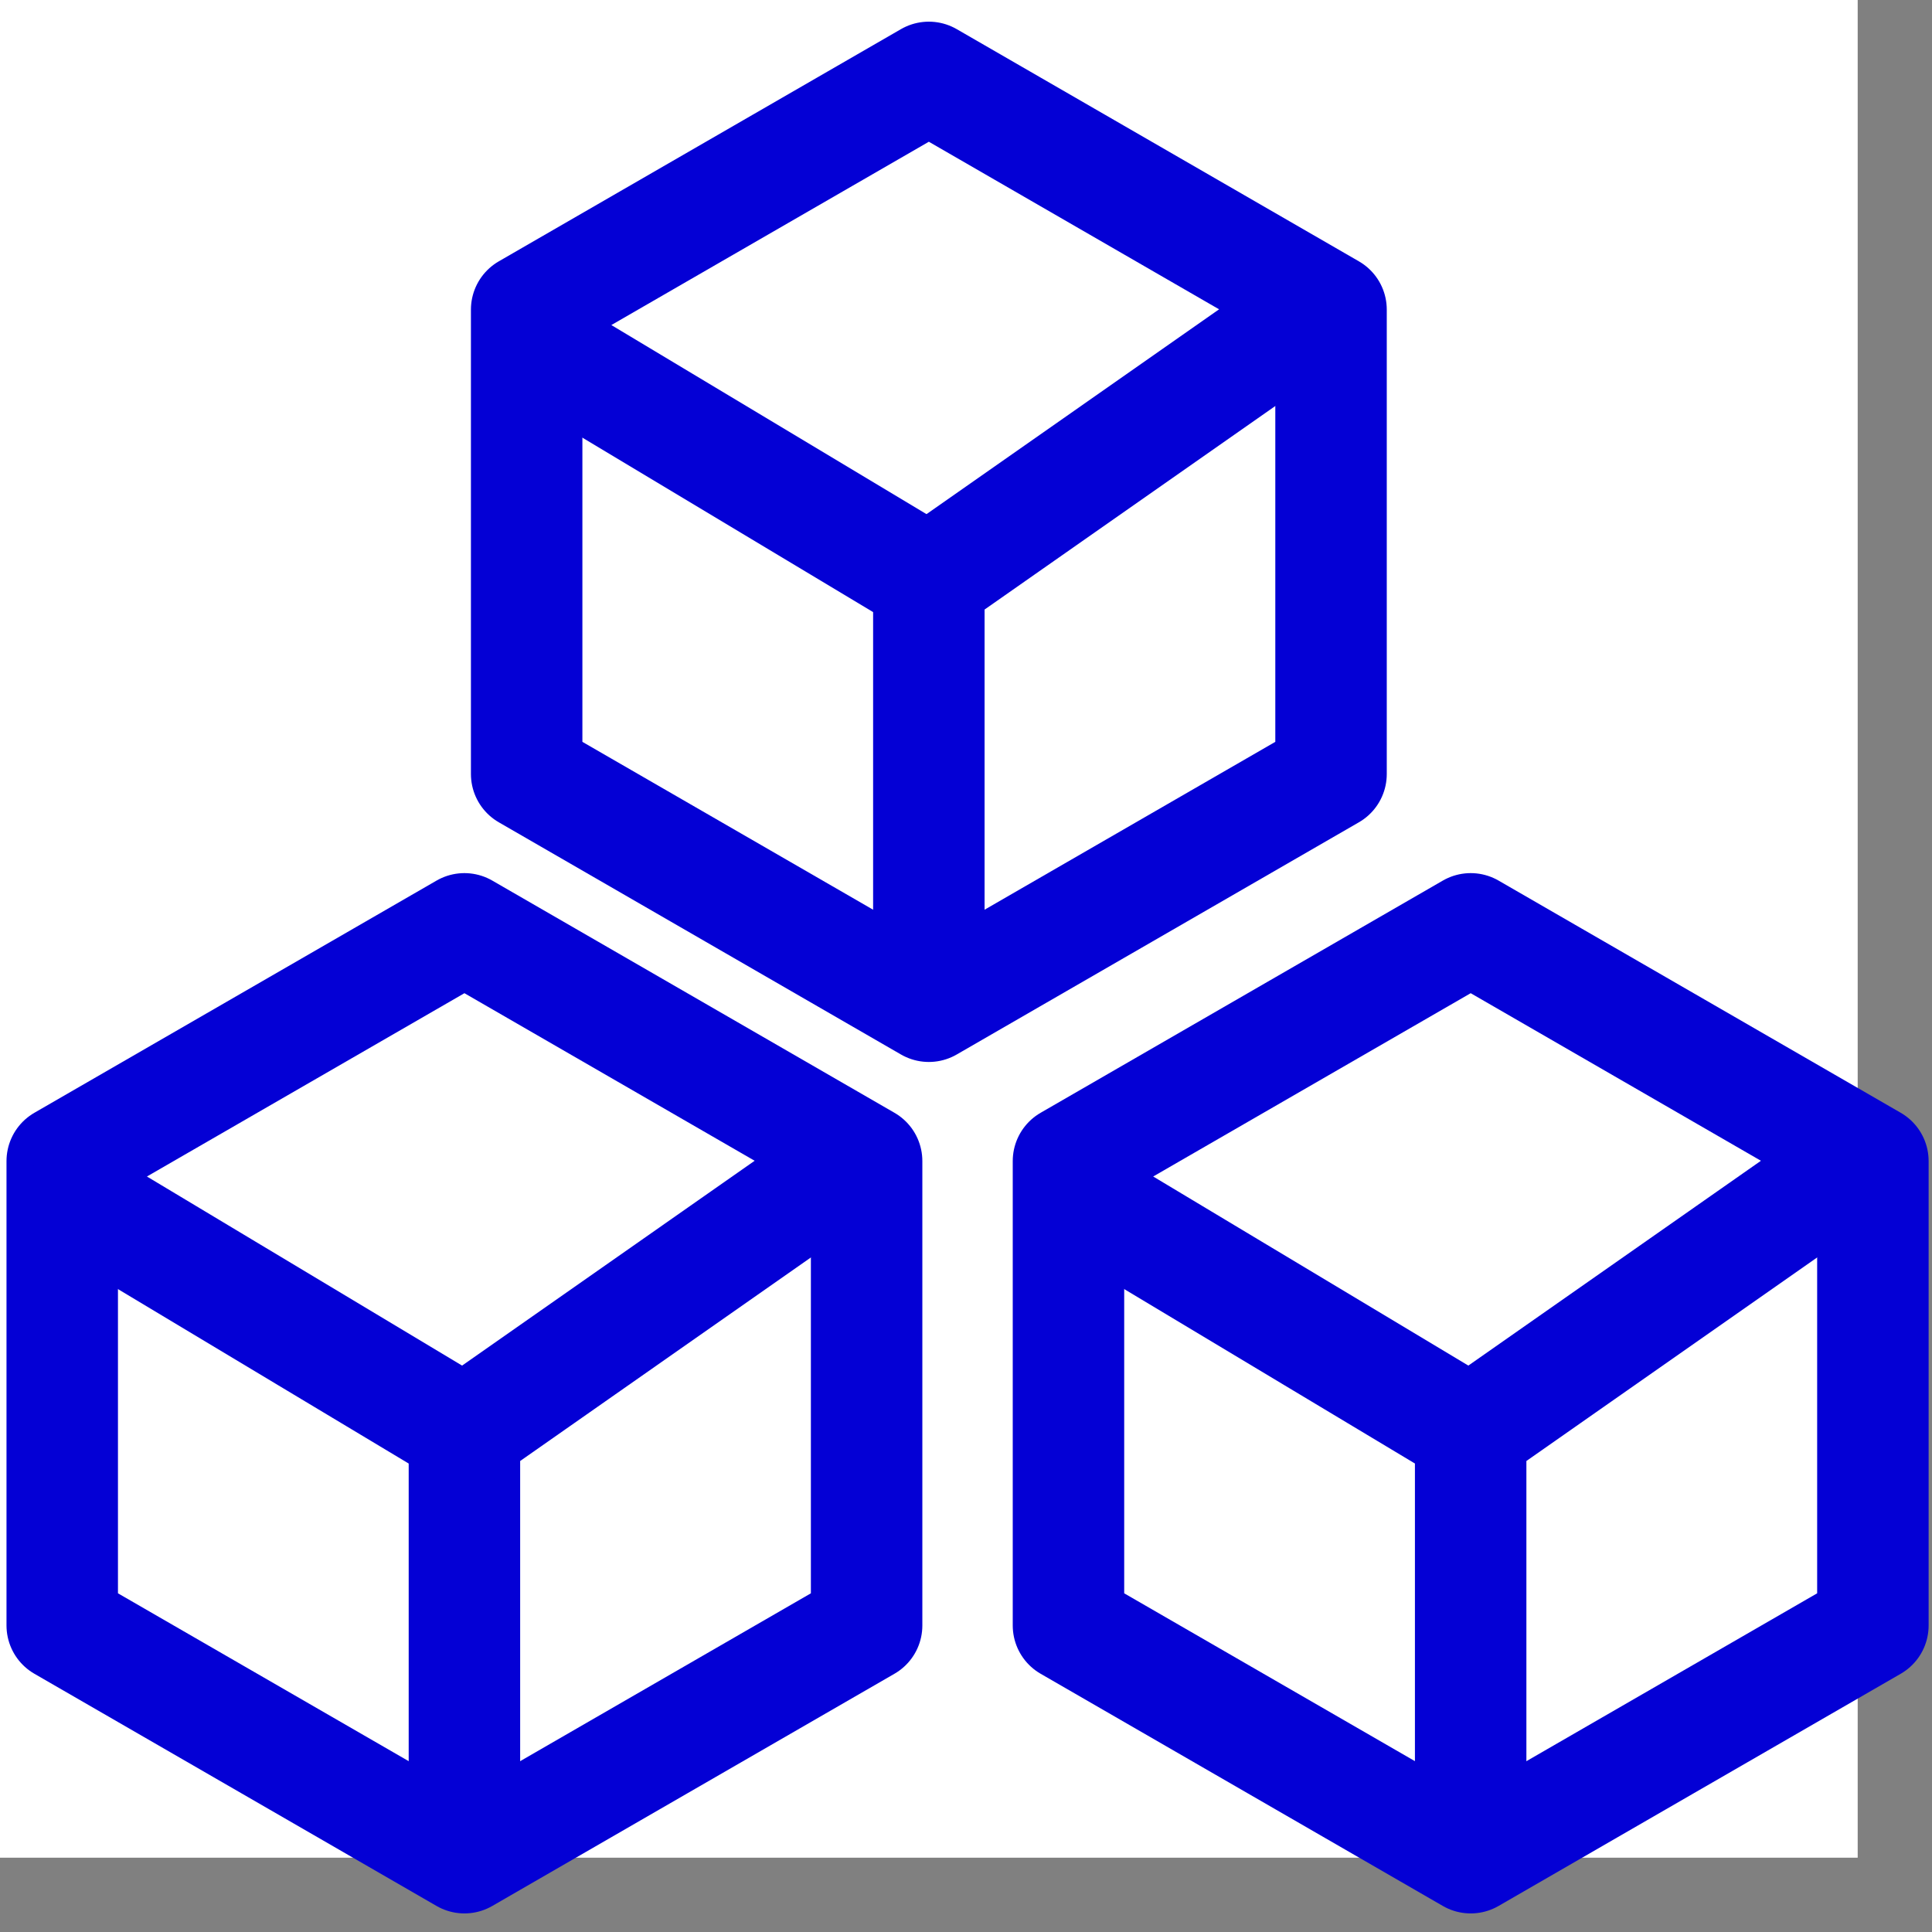 <svg width="52" height="52" viewBox="0 0 52 52" fill="none" xmlns="http://www.w3.org/2000/svg">
<rect x="0" y="0" width="52" height="52" fill="#808080" stroke="none"/>
<rect width="50" height="50" fill="white"/>
<path d="M25 27.083L14.175 20.833L14.175 8.333L25 2.083L35.825 8.333L35.825 20.833L25 27.083Z" stroke="#0400D5" stroke-width="3" stroke-linecap="round" stroke-linejoin="round"/>
<path d="M25 26.041L25 15.625L35.416 8.333" stroke="#0400D5" stroke-width="3" stroke-linecap="round" stroke-linejoin="round"/>
<path d="M25 15.625L14.583 9.375" stroke="#0400D5" stroke-width="3" stroke-linecap="round" stroke-linejoin="round"/>
<path d="M39.584 50L28.758 43.75L28.758 31.25L39.584 25L50.409 31.25L50.409 43.75L39.584 50Z" stroke="#0400D5" stroke-width="3" stroke-linecap="round" stroke-linejoin="round"/>
<path d="M39.583 48.958L39.583 38.542L50 31.25" stroke="#0400D5" stroke-width="3" stroke-linecap="round" stroke-linejoin="round"/>
<path d="M39.584 38.542L29.167 32.292" stroke="#0400D5" stroke-width="3" stroke-linecap="round" stroke-linejoin="round"/>
<path d="M12.5 50L1.675 43.75L1.675 31.25L12.5 25L23.325 31.25L23.325 43.75L12.5 50Z" stroke="#0400D5" stroke-width="3" stroke-linecap="round" stroke-linejoin="round"/>
<path d="M12.5 48.958L12.5 38.542L22.916 31.25" stroke="#0400D5" stroke-width="3" stroke-linecap="round" stroke-linejoin="round"/>
<path d="M12.5 38.542L2.083 32.292" stroke="#0400D5" stroke-width="3" stroke-linecap="round" stroke-linejoin="round"/>
</svg>
